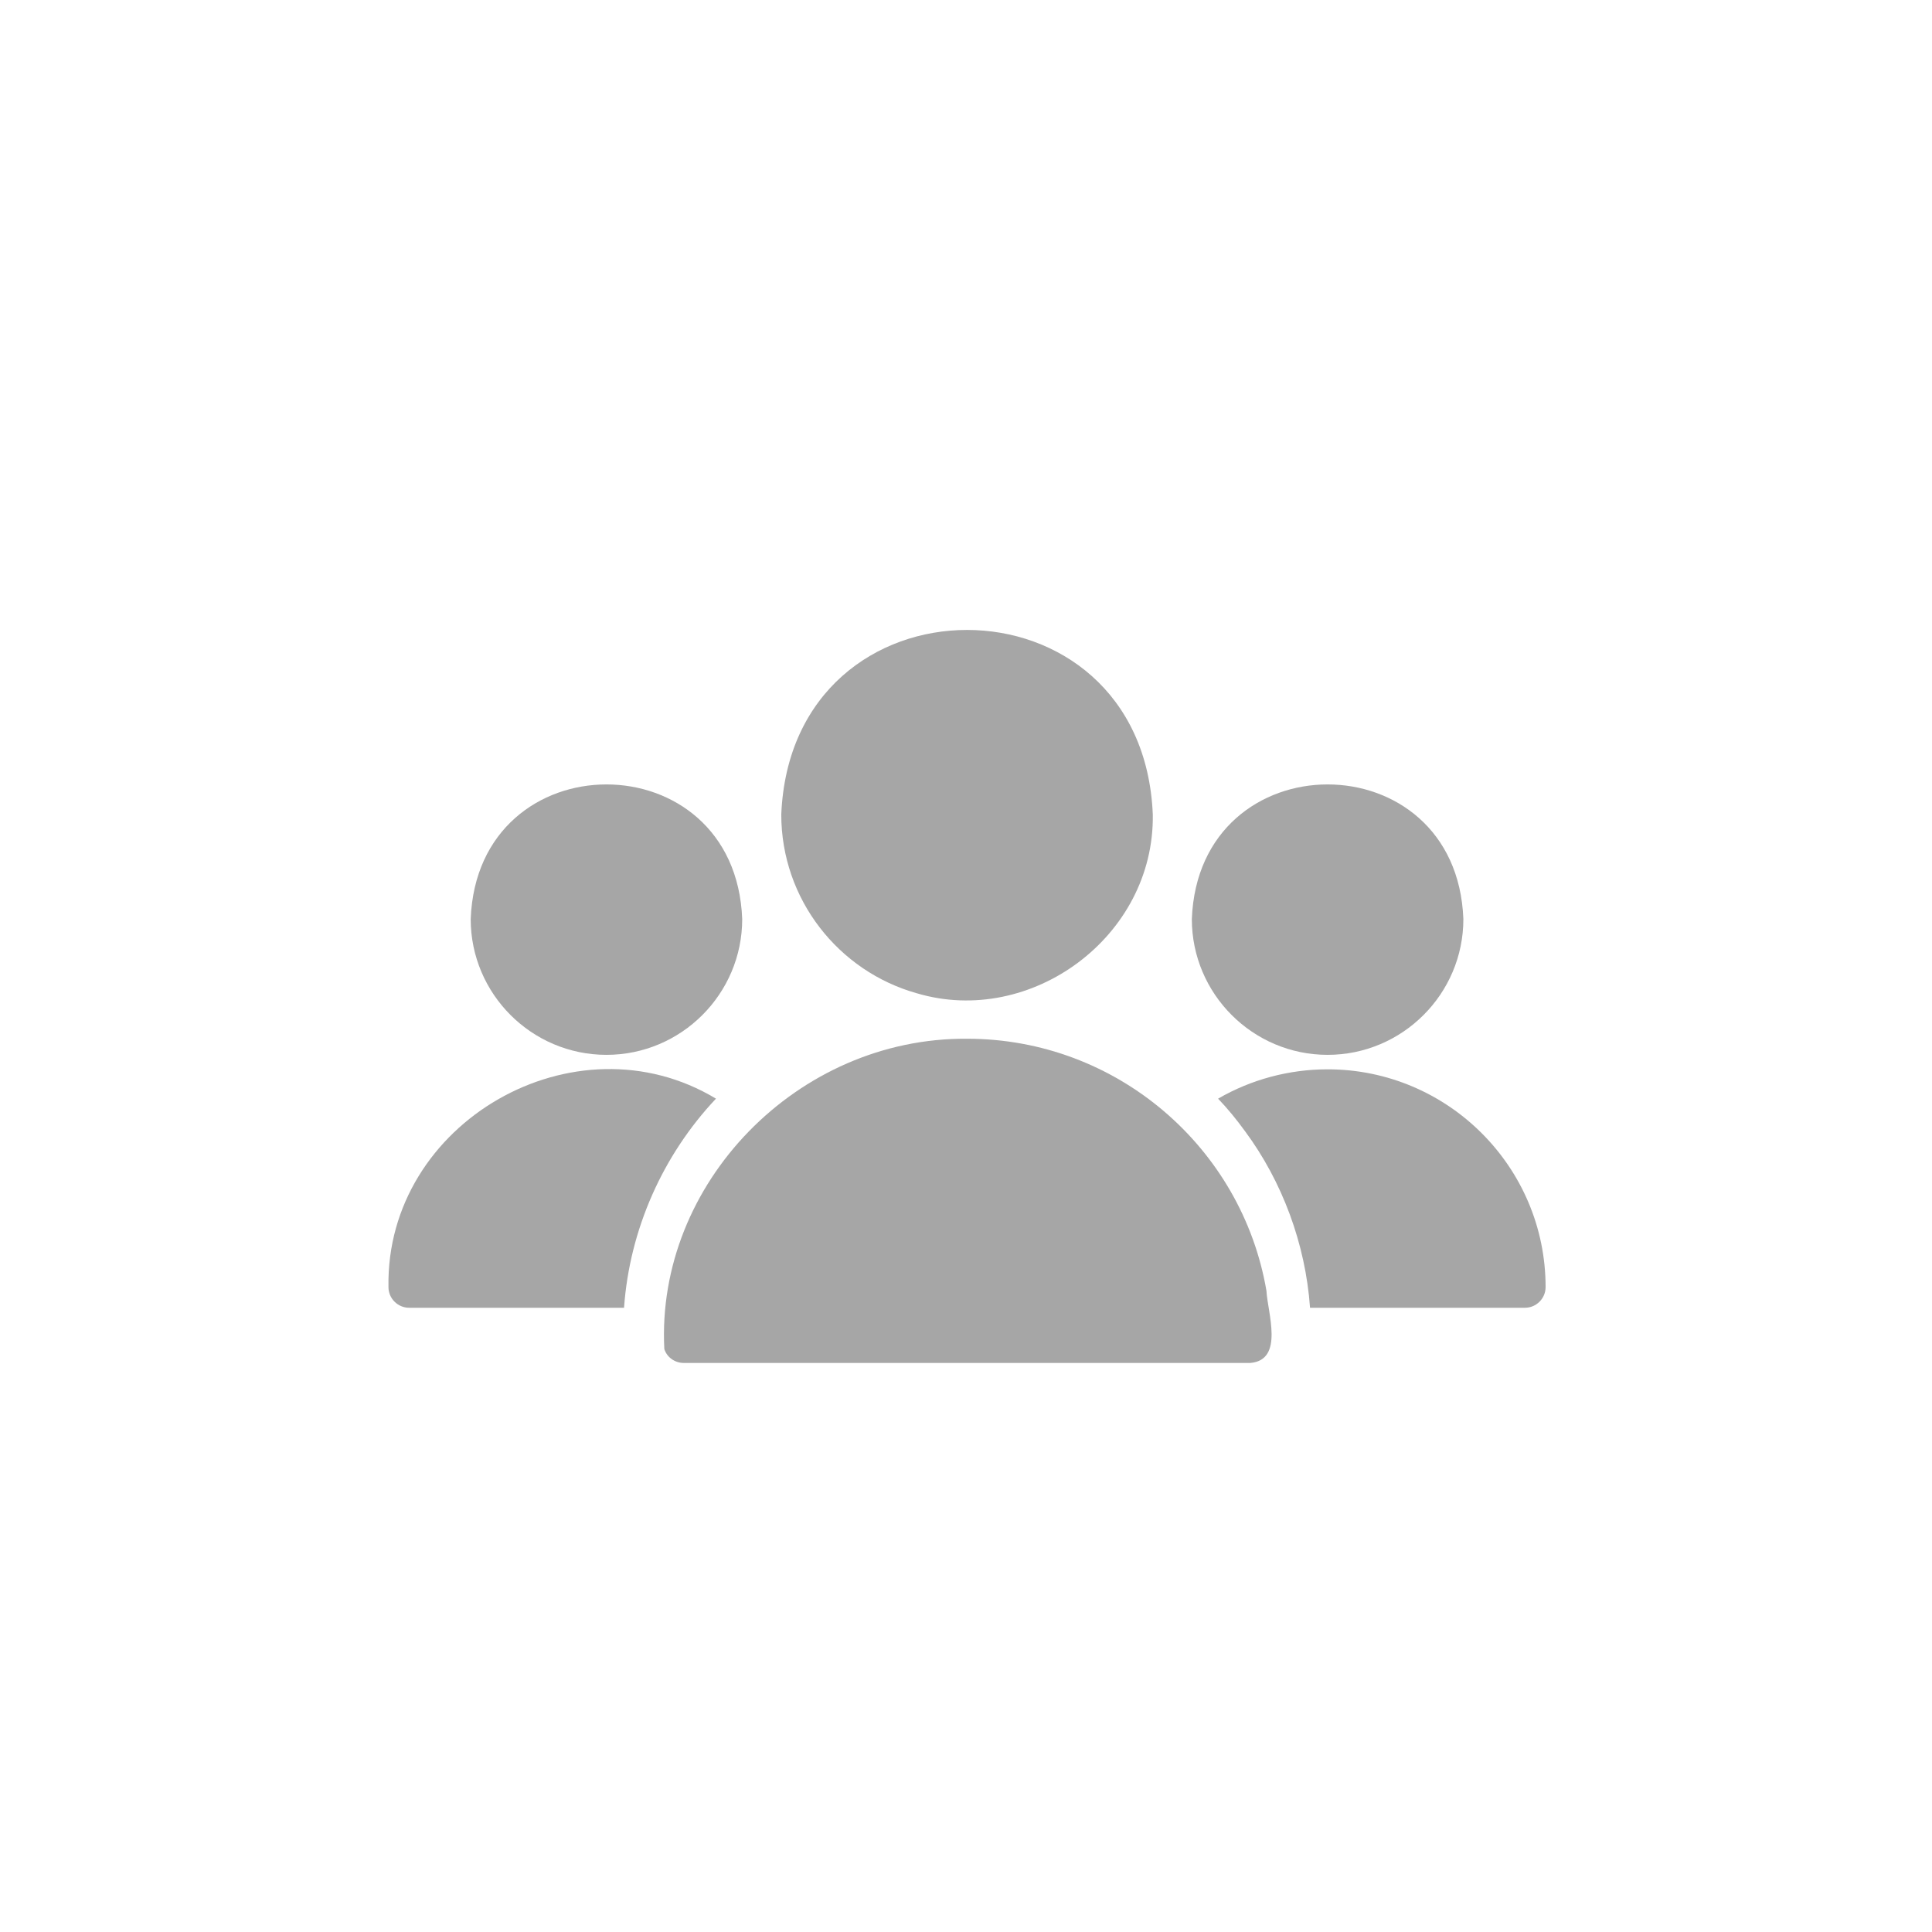 <svg xmlns="http://www.w3.org/2000/svg" xmlns:xlink="http://www.w3.org/1999/xlink" width="500" zoomAndPan="magnify" viewBox="0 0 375 375" height="500" preserveAspectRatio="xMidYMid meet" version="1.0"><path fill="#a6a6a6" d="M 177.953 192.793 C 200.094 199.379 224.105 181.828 223.758 158.102 C 221.781 110.328 153.617 110.328 151.645 158.102 C 151.645 174.586 162.793 188.543 177.953 192.793 Z M 177.953 192.793 " fill-opacity="1" fill-rule="nonzero"/><path fill="#a6a6a6" d="M 245.816 250.547 C 241.082 222.793 216.816 201.617 187.699 201.617 C 154.812 201.375 127.281 229.703 128.945 261.859 C 129.465 263.461 130.988 264.547 132.715 264.547 L 242.688 264.547 C 249.305 263.988 246.031 254.754 245.816 250.547 Z M 245.816 250.547 " fill-opacity="1" fill-rule="nonzero"/><path fill="#a6a6a6" d="M 257.688 204.746 C 272.207 204.746 284.039 192.914 284.039 178.395 C 282.715 143.539 232.656 143.551 231.336 178.395 C 231.336 192.914 243.168 204.746 257.688 204.746 Z M 257.688 204.746 " fill-opacity="1" fill-rule="nonzero"/><path fill="#a6a6a6" d="M 257.688 207.555 C 250.227 207.555 242.848 209.52 236.43 213.25 C 238.316 215.215 240.039 217.34 241.645 219.547 C 248.879 229.309 253.398 241.441 254.277 253.836 C 254.277 253.836 295.988 253.836 295.988 253.836 C 298.195 253.836 300 252.031 300 249.824 C 300 226.523 281.031 207.555 257.688 207.555 Z M 257.688 207.555 " fill-opacity="1" fill-rule="nonzero"/><path fill="#a6a6a6" d="M 117.715 204.746 C 132.234 204.746 144.062 192.914 144.062 178.395 C 142.742 143.539 92.68 143.551 91.363 178.395 C 91.363 192.914 103.195 204.746 117.715 204.746 Z M 117.715 204.746 " fill-opacity="1" fill-rule="nonzero"/><path fill="#a6a6a6" d="M 138.969 213.25 C 111.621 196.762 74.832 217.84 75.402 249.828 C 75.402 252.031 77.207 253.836 79.41 253.836 L 121.125 253.836 C 122.207 238.617 128.664 224.172 138.969 213.25 Z M 138.969 213.25 " fill-opacity="1" fill-rule="nonzero"/></svg>